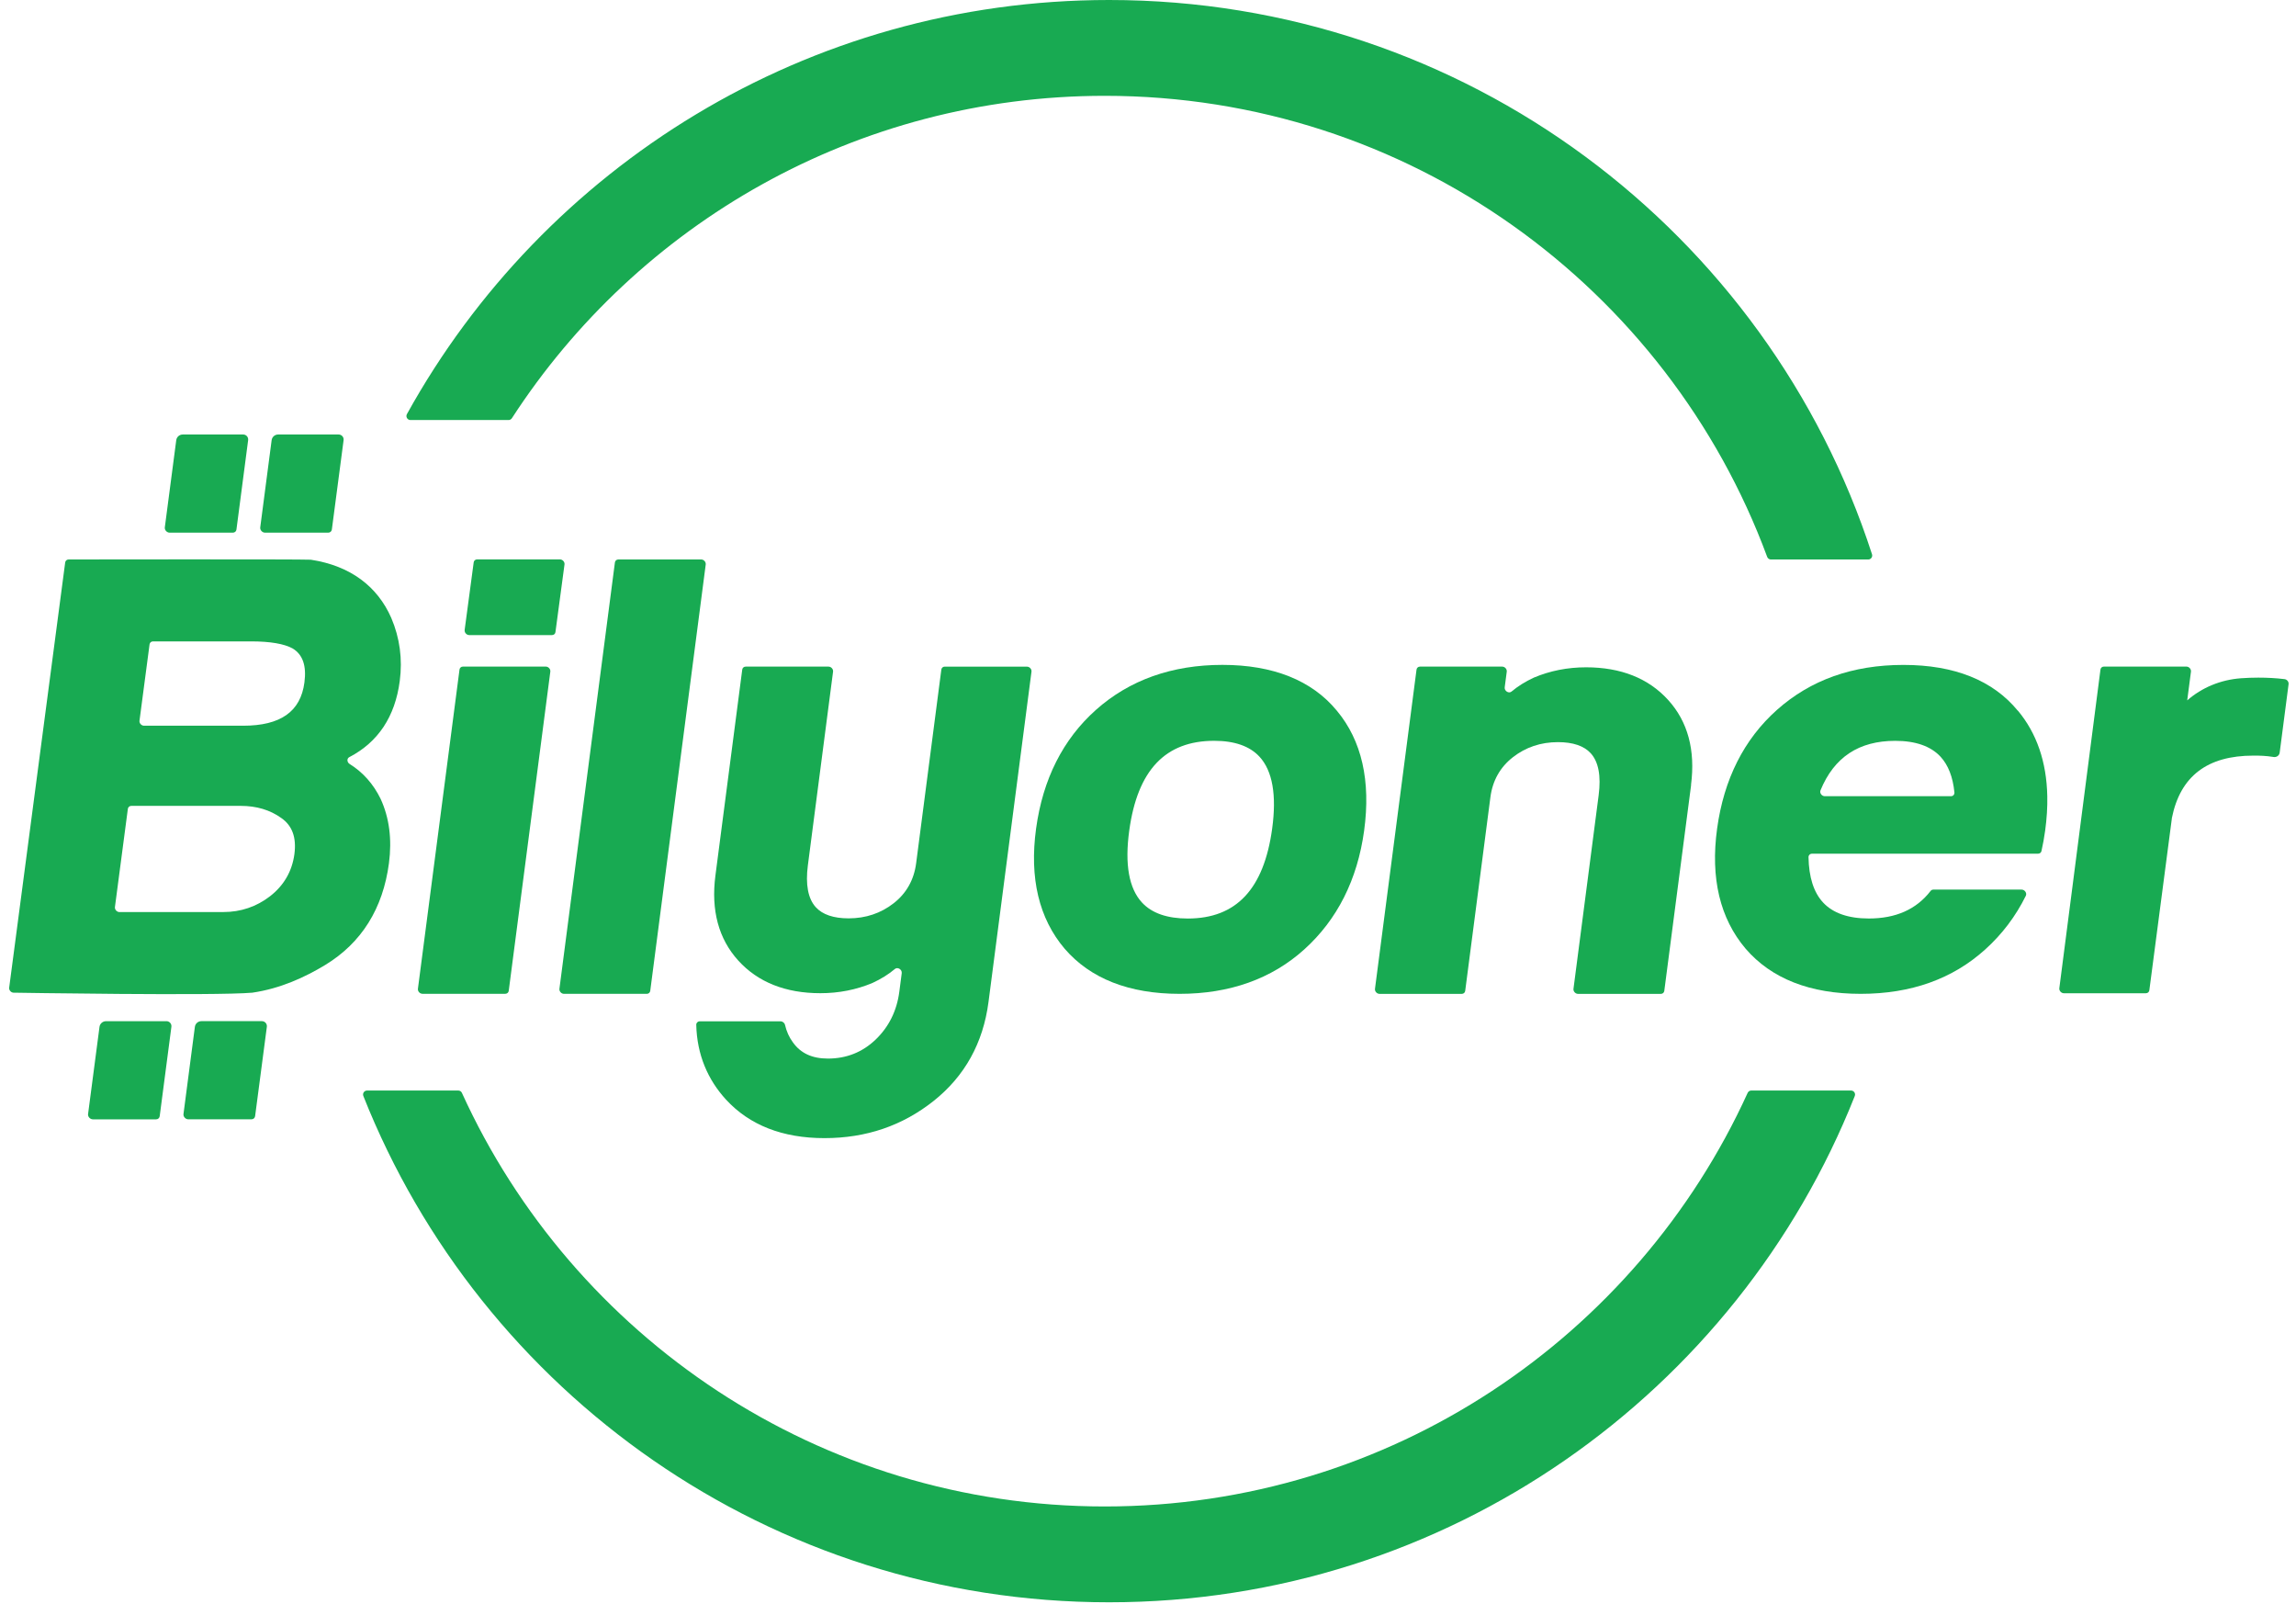<svg width="209" height="146" viewBox="0 0 209 146" fill="none" xmlns="http://www.w3.org/2000/svg">
<path d="M42.294 57.337L43.119 51.175C43.138 51.017 43.268 50.906 43.433 50.906H50.97C51.208 50.906 51.414 51.131 51.386 51.362L50.561 57.524C50.542 57.682 50.412 57.793 50.247 57.793H42.713C42.475 57.793 42.269 57.568 42.297 57.337M38.042 89.983L41.828 60.929C41.85 60.771 41.977 60.66 42.142 60.66H49.68C49.917 60.66 50.124 60.885 50.095 61.117L46.309 90.167C46.287 90.325 46.16 90.436 45.995 90.436H38.457C38.219 90.436 38.013 90.211 38.042 89.98" fill="#18AA52"/>
<path d="M50.923 89.983L55.974 51.181C55.996 51.023 56.123 50.912 56.288 50.912H63.826C64.064 50.912 64.27 51.137 64.241 51.368L59.19 90.17C59.167 90.329 59.041 90.44 58.876 90.44H51.338C51.1 90.44 50.894 90.214 50.923 89.983Z" fill="#18AA52"/>
<path d="M110.526 67.414C106.073 67.414 103.543 70.088 102.791 75.593C102.373 78.646 102.763 80.847 103.952 82.131C104.846 83.099 106.248 83.587 108.119 83.587C112.533 83.587 115.048 80.91 115.802 75.409C116.221 72.345 115.834 70.141 114.645 68.857C113.76 67.899 112.374 67.414 110.526 67.414ZM107.374 90.44C102.779 90.44 99.255 89.057 96.909 86.33C94.572 83.577 93.697 79.902 94.312 75.405C94.927 70.906 96.763 67.268 99.766 64.595C102.813 61.881 106.685 60.505 111.277 60.505C115.869 60.505 119.414 61.906 121.691 64.674C123.955 67.386 124.792 71.061 124.174 75.589C123.562 80.051 121.729 83.688 118.723 86.4C115.752 89.079 111.934 90.44 107.377 90.44" fill="#18AA52"/>
<path d="M207.954 61.801C208.179 61.827 208.353 62.042 208.325 62.258L207.516 68.48C207.481 68.759 207.231 68.933 206.942 68.886L206.91 68.879C206.229 68.775 205.769 68.762 205.119 68.762C200.958 68.762 198.466 70.604 197.698 74.457V74.489L195.65 90.116C195.628 90.275 195.501 90.386 195.336 90.386H187.871C187.633 90.386 187.427 90.16 187.456 89.929L188.648 80.707L189.45 74.489L191.201 60.929C191.223 60.771 191.35 60.66 191.515 60.66H199.024C199.262 60.66 199.468 60.885 199.439 61.117L199.024 64.3L198.777 64.246C198.764 64.341 198.688 64.028 198.678 64.107C198.821 63.977 198.96 63.853 199.097 63.736C200.429 62.572 202.128 61.858 203.999 61.722C204.513 61.684 205.039 61.665 205.572 61.665C206.4 61.665 207.193 61.709 207.951 61.801" fill="#18AA52"/>
<path d="M153.939 71.432L151.497 90.173C151.475 90.332 151.348 90.443 151.183 90.443H143.645C143.407 90.443 143.201 90.218 143.23 89.986L145.522 72.364C145.751 70.611 145.51 69.33 144.803 68.549C144.191 67.877 143.185 67.535 141.815 67.535C140.258 67.535 138.879 67.998 137.712 68.911C136.551 69.818 135.863 71.042 135.667 72.555L133.374 90.173C133.352 90.332 133.225 90.443 133.06 90.443H125.576C125.338 90.443 125.132 90.218 125.161 89.986L128.944 60.932C128.966 60.774 129.093 60.663 129.258 60.663H136.742C136.983 60.663 137.186 60.888 137.157 61.12C137.106 61.497 137.033 62.052 136.97 62.547C136.926 62.88 137.344 63.14 137.588 62.934C138.175 62.442 138.857 62.017 139.627 61.662C141.102 61.04 142.697 60.726 144.375 60.726C147.546 60.726 150.057 61.725 151.849 63.698C153.64 65.667 154.341 68.27 153.929 71.435" fill="#18AA52"/>
<path d="M166.109 72.456C165.833 72.456 165.615 72.161 165.716 71.92C166.959 68.898 169.211 67.417 172.521 67.417C174.367 67.417 175.753 67.903 176.641 68.86C177.344 69.621 177.766 70.706 177.906 72.104C177.925 72.301 177.788 72.456 177.592 72.456H166.112H166.109ZM183.68 64.678C181.407 61.912 177.903 60.508 173.266 60.508C168.63 60.508 164.803 61.884 161.755 64.598C158.752 67.272 156.919 70.909 156.304 75.409C155.689 79.905 156.561 83.577 158.901 86.333C161.251 89.06 164.771 90.44 169.369 90.44C173.967 90.44 177.741 89.082 180.712 86.4C182.253 85.011 183.487 83.377 184.407 81.516C184.527 81.272 184.308 80.955 184.023 80.955H175.99C175.889 80.955 175.797 80.999 175.74 81.075C174.437 82.759 172.569 83.584 170.114 83.584C168.243 83.584 166.842 83.092 165.948 82.125C165.098 81.209 164.657 79.826 164.625 77.999C164.625 77.819 164.762 77.685 164.942 77.685H185.523C185.675 77.685 185.799 77.59 185.83 77.448C185.967 76.845 186.078 76.227 186.166 75.589C186.316 74.492 186.382 73.446 186.36 72.453C186.296 69.339 185.402 66.729 183.687 64.674" fill="#18AA52"/>
<path d="M86.001 60.663C85.837 60.663 85.71 60.774 85.688 60.932L83.395 78.554C83.198 80.064 82.51 81.291 81.35 82.195C80.183 83.108 78.803 83.571 77.249 83.571C75.876 83.571 74.871 83.228 74.259 82.556C73.552 81.776 73.311 80.492 73.539 78.741L75.832 61.12C75.86 60.888 75.657 60.663 75.416 60.663H67.879C67.714 60.663 67.587 60.774 67.565 60.932L65.123 79.674C64.711 82.835 65.412 85.439 67.203 87.411C68.995 89.384 71.51 90.382 74.678 90.382C76.355 90.382 77.95 90.069 79.425 89.447C80.198 89.092 80.88 88.667 81.464 88.175C81.711 87.969 82.126 88.229 82.082 88.562L81.863 90.246C81.638 91.981 80.912 93.446 79.707 94.603C78.508 95.751 77.049 96.331 75.366 96.331C73.926 96.331 72.883 95.849 72.176 94.854C71.833 94.391 71.595 93.861 71.459 93.271C71.418 93.084 71.24 92.942 71.053 92.942H63.696C63.512 92.942 63.376 93.078 63.379 93.259C63.442 95.98 64.435 98.266 66.09 100.067C68.228 102.391 71.24 103.571 75.045 103.571C78.851 103.571 82.155 102.436 84.98 100.191C87.812 97.945 89.496 94.914 89.981 91.182L93.894 61.123C93.926 60.891 93.72 60.666 93.479 60.666H85.995L86.001 60.663Z" fill="#18AA52"/>
<path d="M159.414 99.239C159.272 99.239 159.145 99.322 159.085 99.452C148.975 121.653 126.575 137.09 100.565 137.09C74.556 137.09 52.155 121.653 42.046 99.452C41.989 99.322 41.859 99.239 41.716 99.239H33.414C33.157 99.239 32.98 99.499 33.075 99.737C43.774 126.723 70.132 145.81 100.955 145.81C131.778 145.81 158.136 126.723 168.836 99.737C168.931 99.499 168.753 99.239 168.496 99.239H159.414Z" fill="#18AA52"/>
<path d="M46.291 38.224C46.415 38.224 46.529 38.161 46.596 38.059C58.043 20.403 77.939 8.72 100.565 8.72C128.229 8.72 151.809 26.184 160.863 50.677C160.917 50.82 161.05 50.915 161.202 50.915H170.059C170.306 50.915 170.481 50.674 170.405 50.439C160.923 21.167 133.417 0 100.958 0C73.436 0 49.475 15.215 37.041 37.685C36.908 37.926 37.086 38.224 37.361 38.224H46.294H46.291Z" fill="#18AA52"/>
<path d="M15.152 92.926C15.424 92.926 15.637 93.167 15.602 93.439L14.537 101.576C14.514 101.748 14.378 101.862 14.204 101.862H8.461C8.204 101.862 7.985 101.624 8.017 101.38L9.057 93.449C9.095 93.151 9.349 92.929 9.65 92.929H15.152V92.926Z" fill="#18AA52"/>
<path d="M22.138 39.54C22.411 39.54 22.623 39.781 22.588 40.051L21.523 48.188C21.504 48.359 21.364 48.473 21.19 48.473H15.447C15.19 48.473 14.971 48.236 15.003 47.991L16.043 40.06C16.081 39.762 16.335 39.54 16.636 39.54H22.138Z" fill="#18AA52"/>
<path d="M23.84 92.926C24.113 92.926 24.326 93.167 24.291 93.439L23.222 101.573C23.197 101.744 23.06 101.859 22.886 101.859H17.143C16.889 101.859 16.671 101.621 16.702 101.377L17.739 93.446C17.777 93.148 18.031 92.926 18.332 92.926H23.844H23.84Z" fill="#18AA52"/>
<path d="M30.827 39.54C31.099 39.54 31.312 39.781 31.277 40.054L30.208 48.188C30.183 48.359 30.047 48.473 29.872 48.473H24.129C23.876 48.473 23.657 48.236 23.689 47.991L24.726 40.06C24.764 39.762 25.017 39.54 25.319 39.54H30.83H30.827Z" fill="#18AA52"/>
<path d="M22.132 66.041C25.538 66.041 27.361 64.757 27.71 62.112C27.913 60.581 27.561 59.566 26.635 59.008C25.867 58.586 24.589 58.367 22.852 58.367H13.931C13.766 58.367 13.636 58.478 13.614 58.637L12.698 65.585C12.666 65.816 12.875 66.041 13.116 66.041H22.135H22.132ZM20.334 82.997C21.916 82.997 23.346 82.512 24.583 81.557C25.845 80.574 26.59 79.284 26.8 77.72C26.996 76.211 26.606 75.136 25.607 74.441C24.589 73.706 23.346 73.335 21.913 73.335H11.956C11.791 73.335 11.661 73.446 11.639 73.604L10.462 82.543C10.434 82.775 10.64 83 10.881 83H20.334V82.997ZM1.253 90.338C1.012 90.338 0.806 90.113 0.835 89.881L5.934 51.181C5.956 51.023 6.086 50.912 6.251 50.912C6.251 50.912 27.408 50.88 28.29 50.934C31.905 51.483 34.366 53.376 35.618 56.233C36.392 58.05 36.652 59.981 36.389 61.973C35.964 65.213 34.42 67.538 31.794 68.901C31.559 69.022 31.575 69.365 31.826 69.523C33.037 70.278 33.982 71.337 34.642 72.688C35.438 74.406 35.691 76.376 35.406 78.551C34.861 82.683 32.91 85.8 29.603 87.814C27.751 88.933 25.525 89.961 22.969 90.335C19.579 90.633 1.25 90.335 1.25 90.335" fill="#18AA52"/>
</svg>
